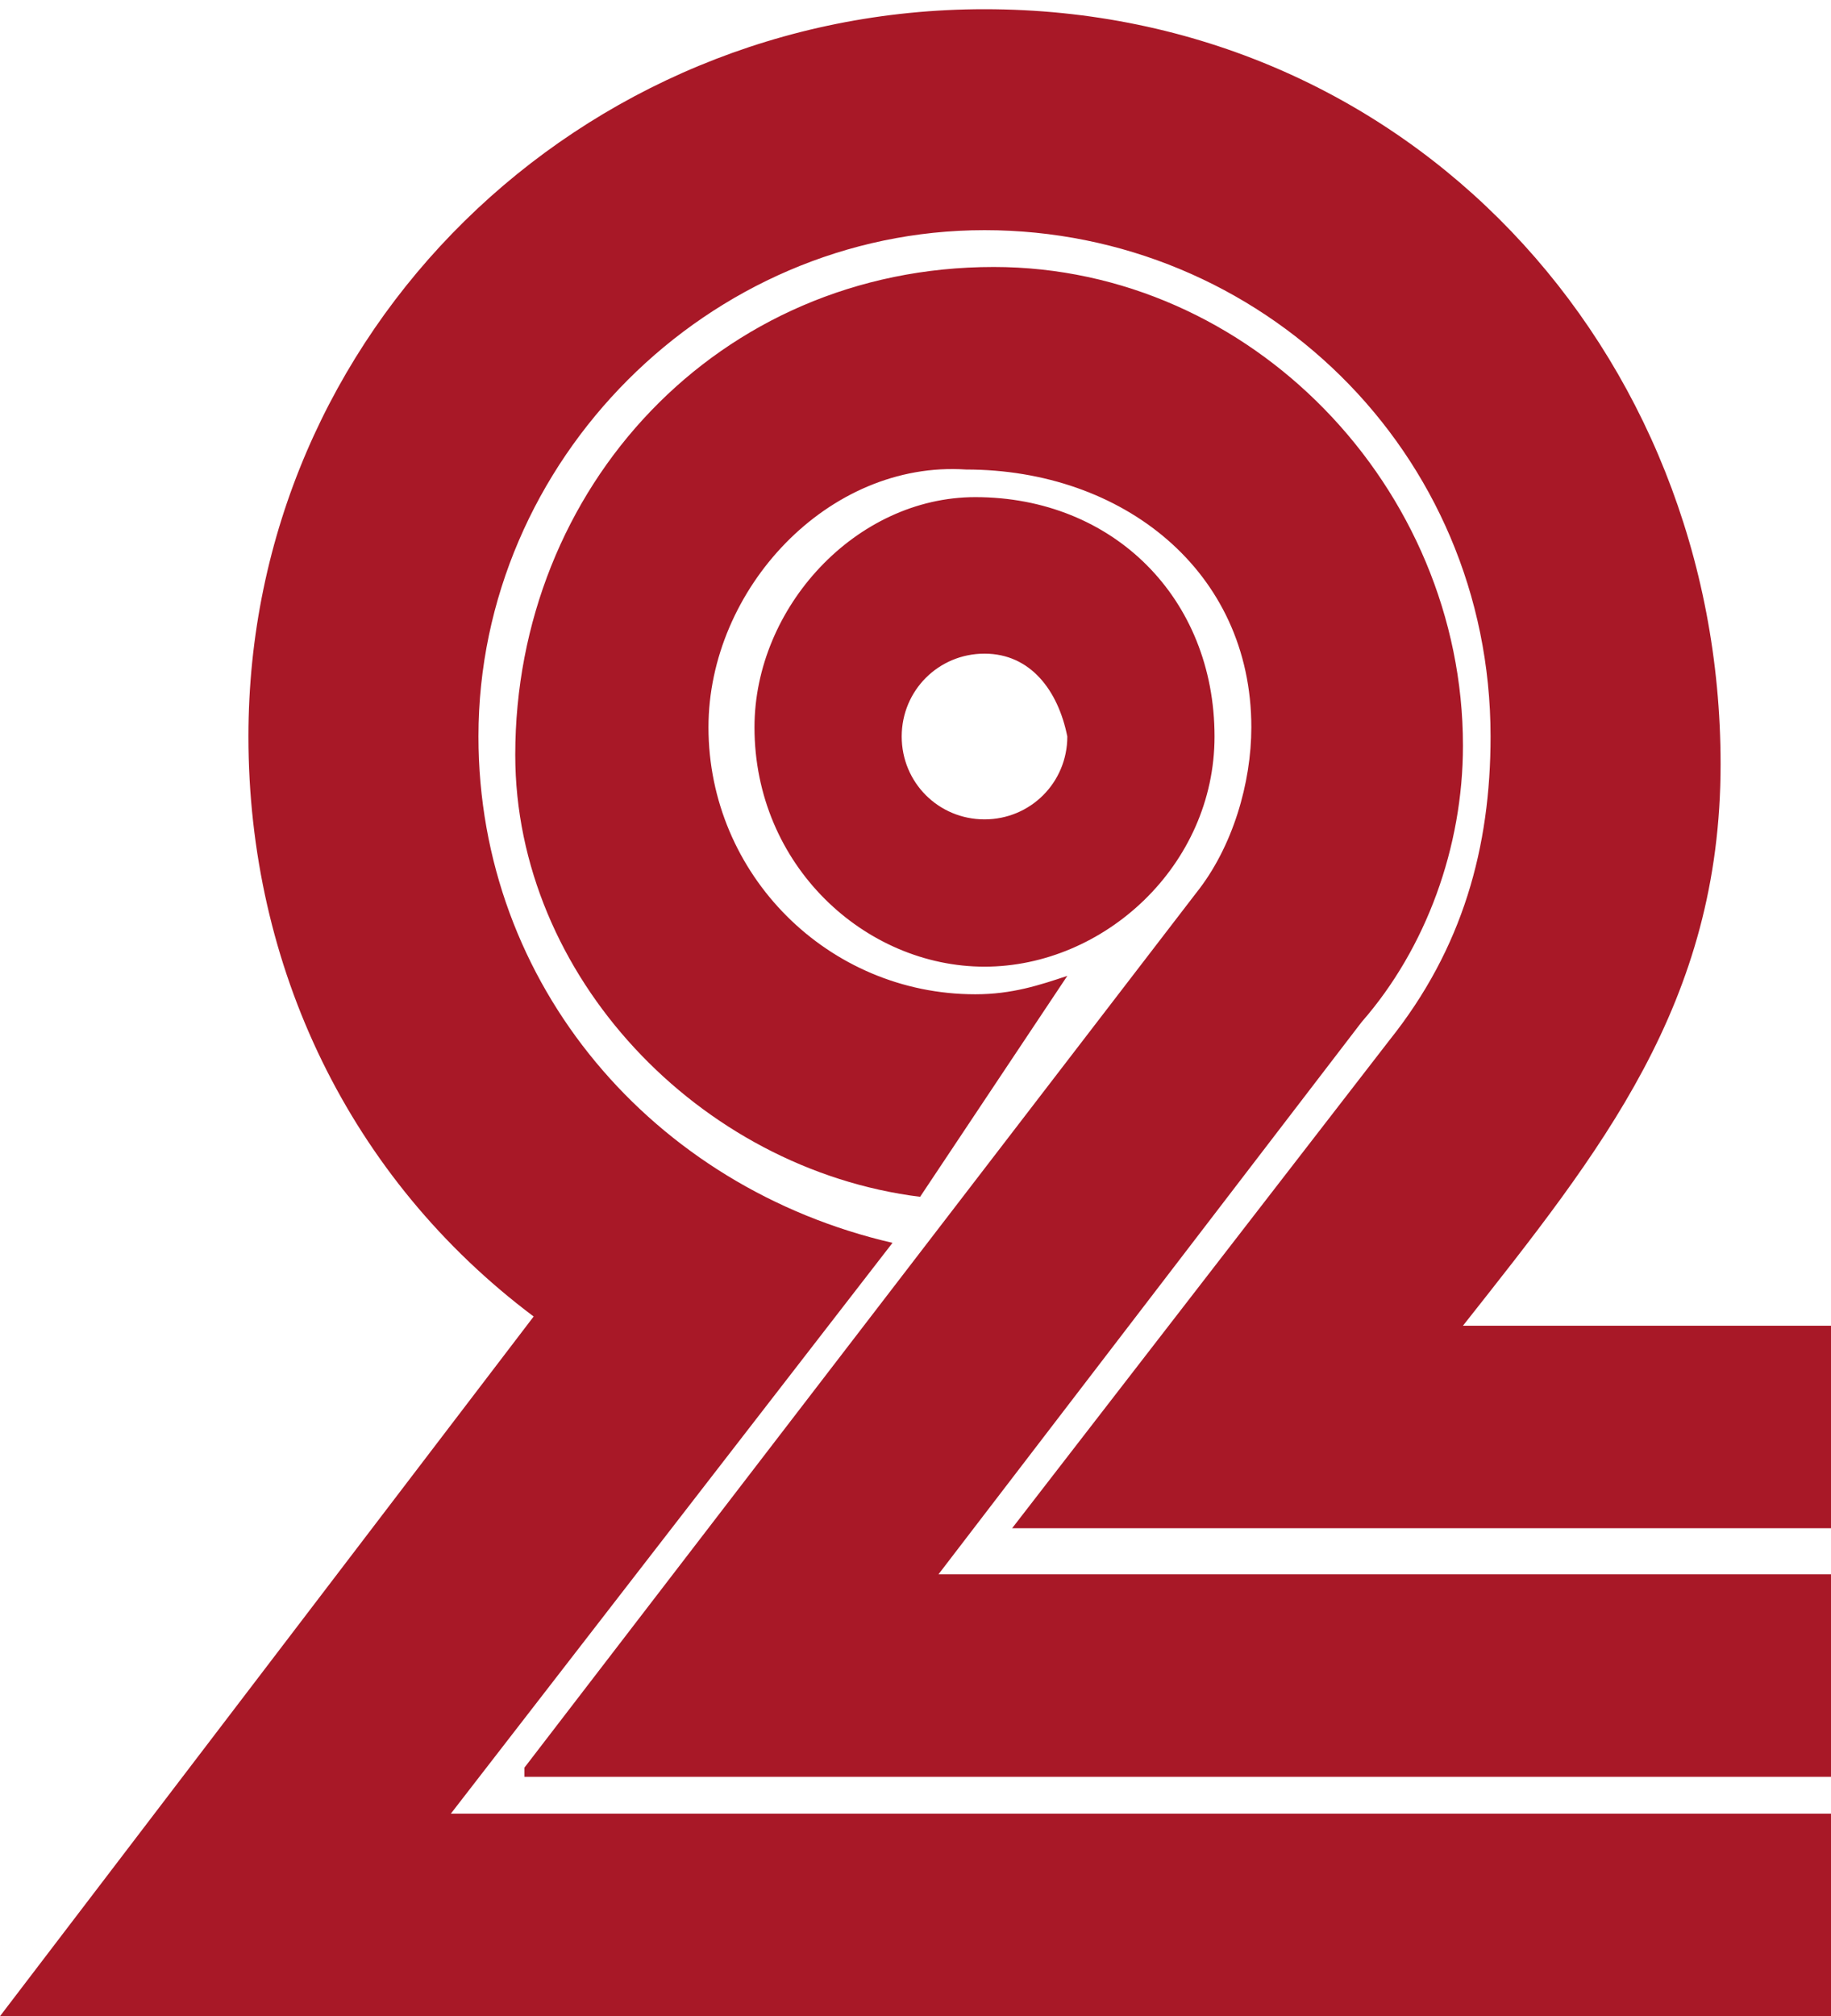 <?xml version="1.0" encoding="utf-8"?>
<!-- Generator: Adobe Illustrator 16.0.0, SVG Export Plug-In . SVG Version: 6.00 Build 0)  -->
<!DOCTYPE svg PUBLIC "-//W3C//DTD SVG 1.1//EN" "http://www.w3.org/Graphics/SVG/1.1/DTD/svg11.dtd">
<svg version="1.1" id="Layer_1" xmlns="http://www.w3.org/2000/svg" xmlns:xlink="http://www.w3.org/1999/xlink" x="0px" y="0px"
	 width="19.9px" height="21.9px" viewBox="0 0 19.9 21.9" enable-background="new 0 0 19.9 21.9" xml:space="preserve">
<path fill="#A81827" d="M0,21.9l5.8-7.6c-2-1.5-3.1-3.8-3.1-6.3c0-4.4,3.6-7.9,8-7.9c4.6,0,8,3.7,8,8.2c0,2.6-1.3,4.2-2.8,6.1h4.1
	v2.2H11l4.1-5.3c0.8-1,1.1-2.1,1.1-3.3c0-3.1-2.5-5.5-5.5-5.5c-3,0-5.5,2.5-5.5,5.5c0,2.7,1.9,4.9,4.5,5.5l-4.8,6.2h15.1v2.3H0z
	 M5.7,19.2L13,9.7c0.4-0.5,0.6-1.2,0.6-1.8c0-1.7-1.4-2.8-3.1-2.8C9,5,7.7,6.4,7.7,7.9c0,1.6,1.3,2.9,2.9,2.9c0.4,0,0.7-0.1,1-0.2
	L10,13c-2.4-0.3-4.4-2.4-4.4-4.8c0-2.9,2.2-5.3,5.2-5.3c2.8,0,5.1,2.4,5.1,5.2c0,1.1-0.4,2.2-1.1,3l-4.6,6h9.8v2.2H5.7z M8.2,7.9
	c0-1.3,1.1-2.5,2.4-2.5c1.5,0,2.6,1.1,2.6,2.6c0,1.4-1.2,2.5-2.5,2.5C9.4,10.5,8.2,9.4,8.2,7.9z M10.7,7.1c-0.5,0-0.9,0.4-0.9,0.9
	c0,0.5,0.4,0.9,0.9,0.9c0.5,0,0.9-0.4,0.9-0.9C11.5,7.5,11.2,7.1,10.7,7.1z"/>
</svg>
